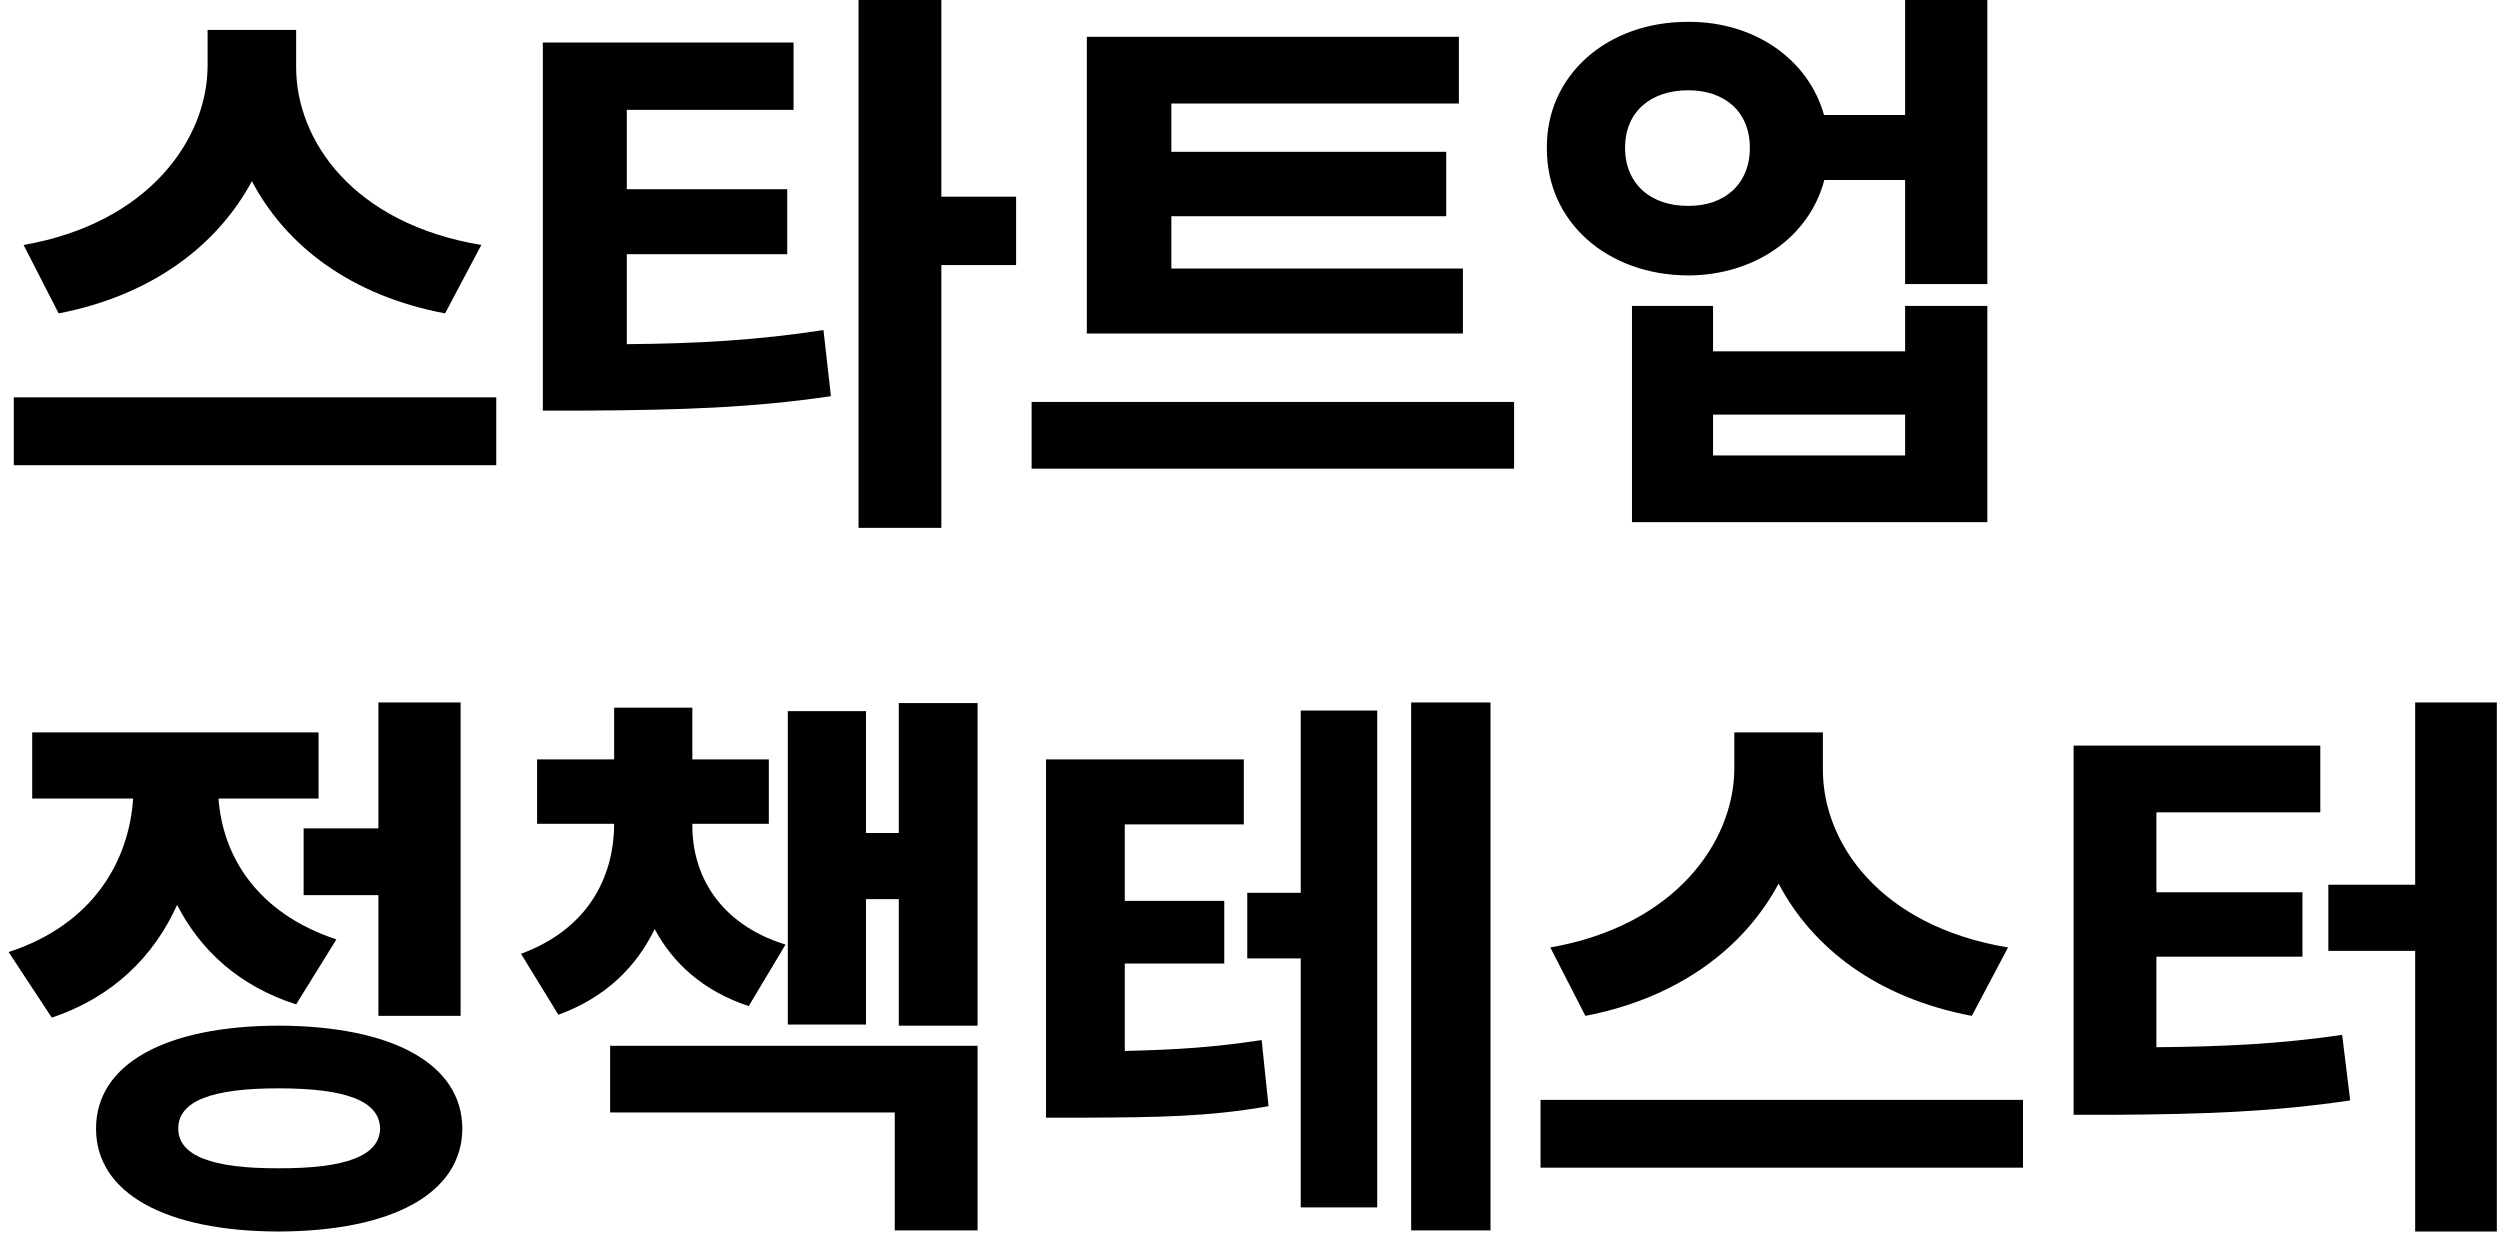 <svg width="242" height="120" viewBox="0 0 242 120" fill="none" xmlns="http://www.w3.org/2000/svg">
<path d="M28.667 6.457V2.895H20.095V6.457C20.039 13.471 14.417 21.598 2.282 23.713L5.678 30.337C14.751 28.584 21.069 23.713 24.381 17.534C27.665 23.769 33.927 28.611 43.084 30.337L46.591 23.713C34.178 21.653 28.639 13.582 28.667 6.457ZM1.336 45.032H48.038V38.464H1.336V45.032Z" fill="black"/>
<path d="M76.816 4.119H52.547V39.744H56.944C65.628 39.688 72.697 39.494 80.435 38.352L79.711 31.951C73.17 32.953 67.409 33.259 60.674 33.315V24.604H76.204V18.314H60.674V10.632H76.816V4.119ZM83.106 51.1H91.122V25.661H98.358V19.037H91.122V0H83.106V51.1Z" fill="black"/>
<path d="M141.609 25.995H113.388V20.93H139.995V14.695H113.388V10.02H141.22V3.562H105.205V32.285H141.609V25.995ZM99.861 45.366H146.563V38.909H99.861V45.366Z" fill="black"/>
<path d="M163.43 2.115C155.553 2.087 149.681 7.292 149.736 14.306C149.681 21.459 155.553 26.635 163.43 26.663C169.887 26.635 175.147 22.934 176.594 17.423H184.415V27.498H192.375V0H184.415V11.133H176.566C175.063 5.761 169.859 2.087 163.43 2.115ZM157.307 14.306C157.307 10.771 159.839 8.739 163.43 8.739C166.909 8.739 169.386 10.771 169.386 14.306C169.386 17.84 166.909 19.956 163.43 19.928C159.839 19.956 157.307 17.84 157.307 14.306ZM157.975 50.543H192.375V29.613H184.415V34.011H165.823V29.613H157.975V50.543ZM165.823 44.086V40.134H184.415V44.086H165.823Z" fill="black"/>
<path d="M44.587 68H36.627V80.19H29.391V86.647H36.627V98.337H44.587V68ZM0.835 92.158L5.01 98.504C10.994 96.5 14.918 92.52 17.145 87.594C19.371 91.936 23.101 95.442 28.667 97.224L32.563 90.934C24.826 88.373 21.542 82.807 21.152 77.296H30.838V70.894H3.117V77.296H12.886C12.497 83.252 9.101 89.459 0.835 92.158ZM9.296 109.247C9.296 115.509 16.031 119.183 26.941 119.211C37.991 119.183 44.726 115.509 44.754 109.247C44.726 102.985 37.991 99.311 26.941 99.283C16.031 99.311 9.296 102.985 9.296 109.247ZM17.256 109.247C17.256 106.547 20.568 105.351 26.941 105.351C33.454 105.351 36.738 106.547 36.794 109.247C36.738 111.891 33.454 113.116 26.941 113.088C20.568 113.116 17.256 111.891 17.256 109.247Z" fill="black"/>
<path d="M67.019 79.856V79.745H74.423V73.511H67.019V68.501H59.449V73.511H51.99V79.745H59.449V79.856C59.394 85.005 56.861 89.96 50.432 92.325L54.05 98.226C58.586 96.584 61.592 93.606 63.373 89.932C65.155 93.272 68.105 95.943 72.475 97.391L76.037 91.435C69.58 89.431 66.992 84.644 67.019 79.856ZM59.06 107.688H86.613V119.1H94.629V101.231H59.06V107.688ZM76.26 99.172H83.83V87.037H87.003V99.283H94.629V68.056H87.003V80.636H83.83V68.835H76.26V99.172Z" fill="black"/>
<path d="M120.401 73.511H101.253V108.189H104.76C112.052 108.162 116.978 108.106 122.795 107.076L122.127 100.675C117.646 101.371 113.805 101.621 108.879 101.732V93.272H118.509V87.204H108.879V79.801H120.401V73.511ZM120.735 92.77H125.912V116.873H133.315V68.779H125.912V86.425H120.735V92.77ZM136.6 119.1H144.281V68H136.6V119.1Z" fill="black"/>
<path d="M176.455 74.457V70.894H167.883V74.457C167.827 81.471 162.205 89.598 150.07 91.713L153.466 98.337C162.539 96.584 168.857 91.713 172.169 85.534C175.453 91.769 181.715 96.611 190.872 98.337L194.379 91.713C181.966 89.653 176.427 81.582 176.455 74.457ZM149.124 113.032H195.826V106.464H149.124V113.032Z" fill="black"/>
<path d="M241.693 68H233.789V85.645H225.384V92.047H233.789V119.211H241.693V68ZM200.725 107.911H204.844C213.221 107.855 220.04 107.633 227.499 106.52L226.72 100.174C220.68 101.064 215.169 101.315 208.74 101.371V92.603H222.879V86.369H208.74V78.632H224.604V72.175H200.725V107.911Z" fill="black"/>
</svg>
